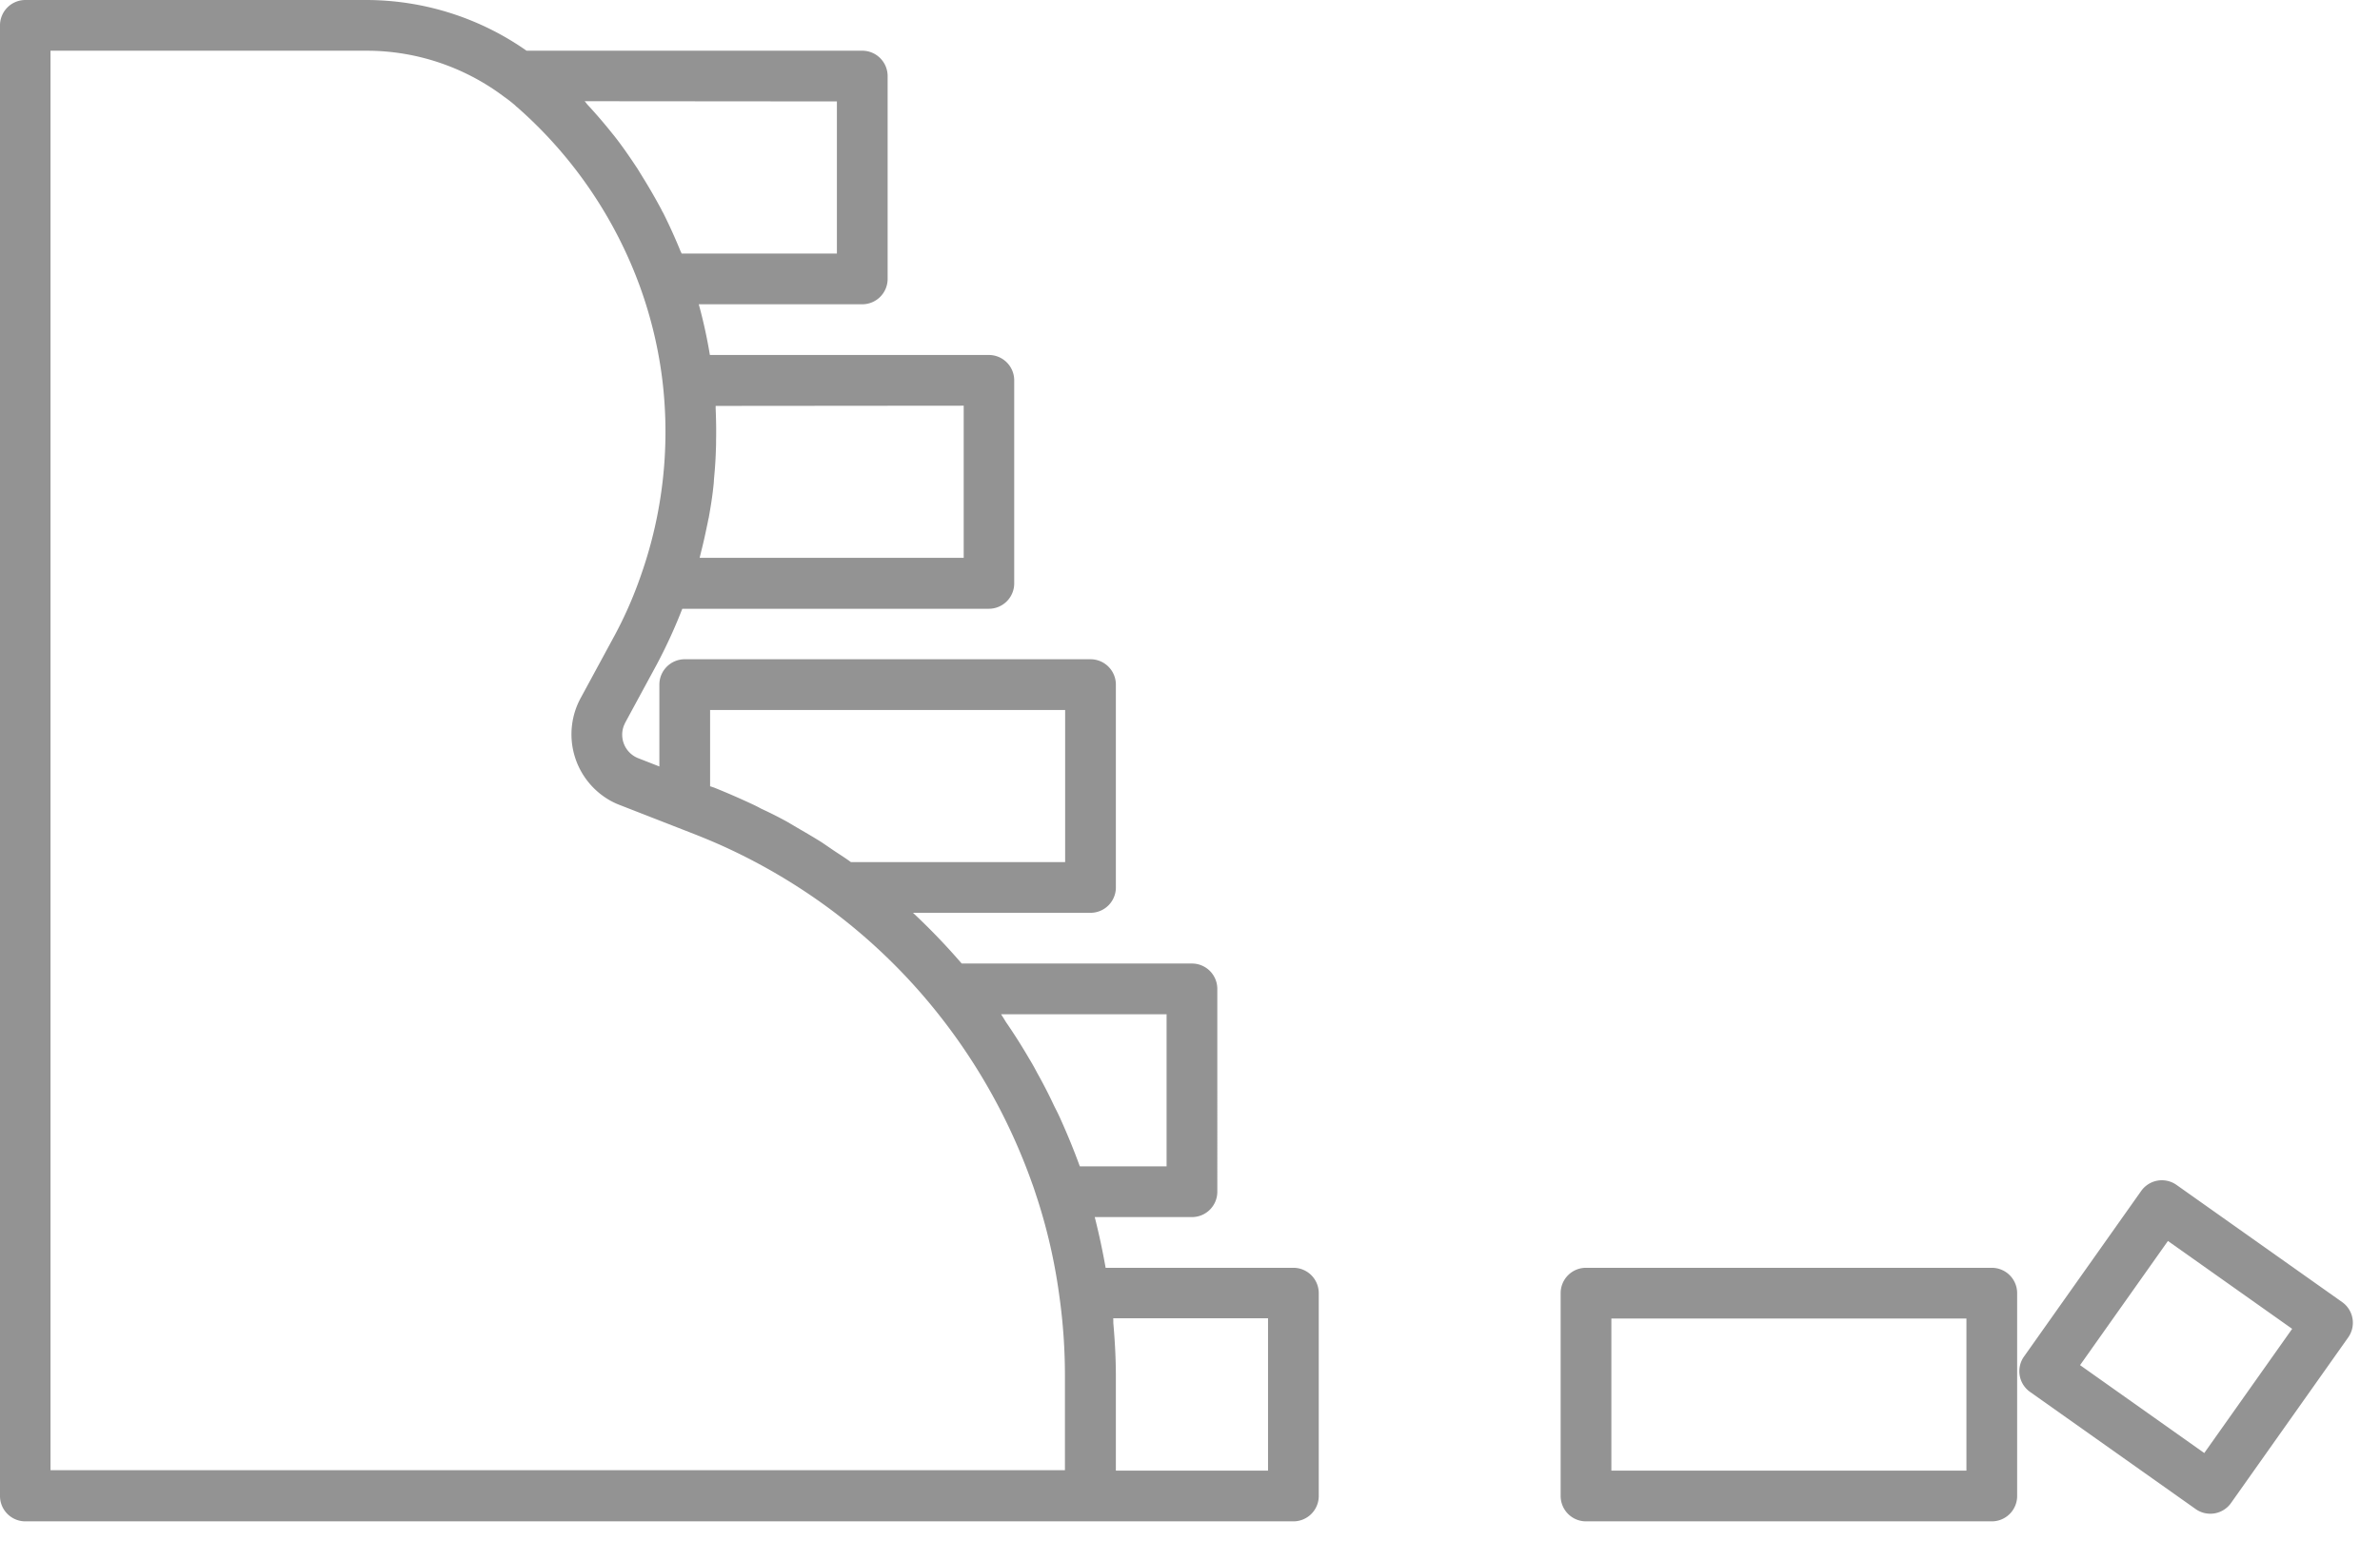 <svg width="122" height="79" fill="none" xmlns="http://www.w3.org/2000/svg"><path d="M81.3 78h20.8a1.3 1.3 0 0 0 1.3-1.3V66.3a1.3 1.3 0 0 0-1.3-1.3H81.3c-.719 0-1.3.581-1.3 1.3v10.4a1.3 1.3 0 0 0 1.3 1.3zm1.3-10.4h18.2v7.8H82.6v-7.8zm37.46-.842l-8.49-6.007a1.3 1.3 0 0 0-1.812.31l-6.007 8.49a1.3 1.3 0 0 0 .31 1.812l8.49 6.007a1.3 1.3 0 0 0 1.812-.31l6.007-8.49a1.3 1.3 0 0 0-.31-1.812zm-7.068 7.739l-6.367-4.506 4.505-6.367 6.367 4.506-4.505 6.367zM66.3 65h-9.625a36.06 36.06 0 0 0-.558-2.6H61.1c.719 0 1.3-.581 1.3-1.3V50.7a1.3 1.3 0 0 0-1.3-1.3H49.297a33.68 33.68 0 0 0-2.497-2.6h9.1a1.3 1.3 0 0 0 1.3-1.3V35.1a1.3 1.3 0 0 0-1.3-1.3H35.1a1.3 1.3 0 0 0-1.3 1.3v4.197l-1.083-.423a1.295 1.295 0 0 1-.73-1.687c.023-.046.045-.103.068-.148l1.62-2.988a26.7 26.7 0 0 0 1.3-2.84h15.714a1.3 1.3 0 0 0 1.3-1.3V19.5a1.3 1.3 0 0 0-1.3-1.3h-14.3a25.24 25.24 0 0 0-.57-2.6H44.2a1.3 1.3 0 0 0 1.3-1.3V3.9a1.3 1.3 0 0 0-1.3-1.3H26.992A14.334 14.334 0 0 0 18.804 0H1.3A1.3 1.3 0 0 0 0 1.3v75.4A1.3 1.3 0 0 0 1.3 78h65a1.3 1.3 0 0 0 1.3-1.3V66.3a1.3 1.3 0 0 0-1.3-1.3zm-6.5-13v7.8h-4.447a34.596 34.596 0 0 0-.981-2.406c-.103-.24-.228-.479-.342-.707a25.6 25.6 0 0 0-.855-1.665c-.126-.24-.263-.49-.411-.73a29.301 29.301 0 0 0-1.129-1.79c-.091-.126-.17-.274-.262-.41-.023-.035-.034-.058-.057-.092H59.8zM36.4 40.311V36.4h18.2v7.8H43.618c-.262-.194-.535-.365-.81-.547-.239-.16-.467-.32-.706-.48-.365-.227-.73-.444-1.106-.66-.217-.126-.445-.263-.662-.389a20.06 20.06 0 0 0-1.311-.66 7.449 7.449 0 0 0-.525-.263 38.889 38.889 0 0 0-1.893-.821l-.205-.069zm13-19.511v7.8H35.864l.069-.285c.114-.445.216-.901.307-1.346.035-.148.057-.296.092-.433.102-.57.194-1.14.25-1.722.012-.103.012-.205.023-.308.046-.49.08-.97.092-1.46.01-.17.01-.33.01-.501.012-.536 0-1.061-.022-1.597v-.137L49.4 20.8zM42.9 5.2V13h-7.96c-.023-.069-.068-.137-.09-.205a28.172 28.172 0 0 0-.856-1.882 1.226 1.226 0 0 1-.091-.171 29.347 29.347 0 0 0-.947-1.642l-.273-.445c-.377-.57-.765-1.14-1.187-1.676-.034-.046-.068-.08-.102-.125-.4-.502-.81-.981-1.243-1.449-.069-.068-.114-.148-.183-.216L42.9 5.2zM2.6 2.6h16.193c2.543 0 5.018.833 7.047 2.36.194.137.388.286.57.445a.97.97 0 0 0 .115.103 22.483 22.483 0 0 1 6.294 9.225c.57 1.586.958 3.227 1.152 4.904.376 3.318 0 6.682-1.106 9.83a20.998 20.998 0 0 1-1.471 3.318l-1.62 2.988a3.898 3.898 0 0 0 1.54 5.291c.148.08.296.148.445.205l3.889 1.517c.604.24 1.197.49 1.778.764a30.193 30.193 0 0 1 4.995 2.965 29.561 29.561 0 0 1 5.28 4.983 30.26 30.26 0 0 1 5.2 9.157c.103.274.182.536.274.81.524 1.62.9 3.284 1.128 4.983a29.16 29.16 0 0 1 .286 4.117v4.812h-52V2.6H2.6zM65 75.4h-7.8v-4.812c0-.89-.046-1.78-.125-2.692-.012-.102 0-.205-.012-.308H65V75.4z" fill="#939393"/></svg>